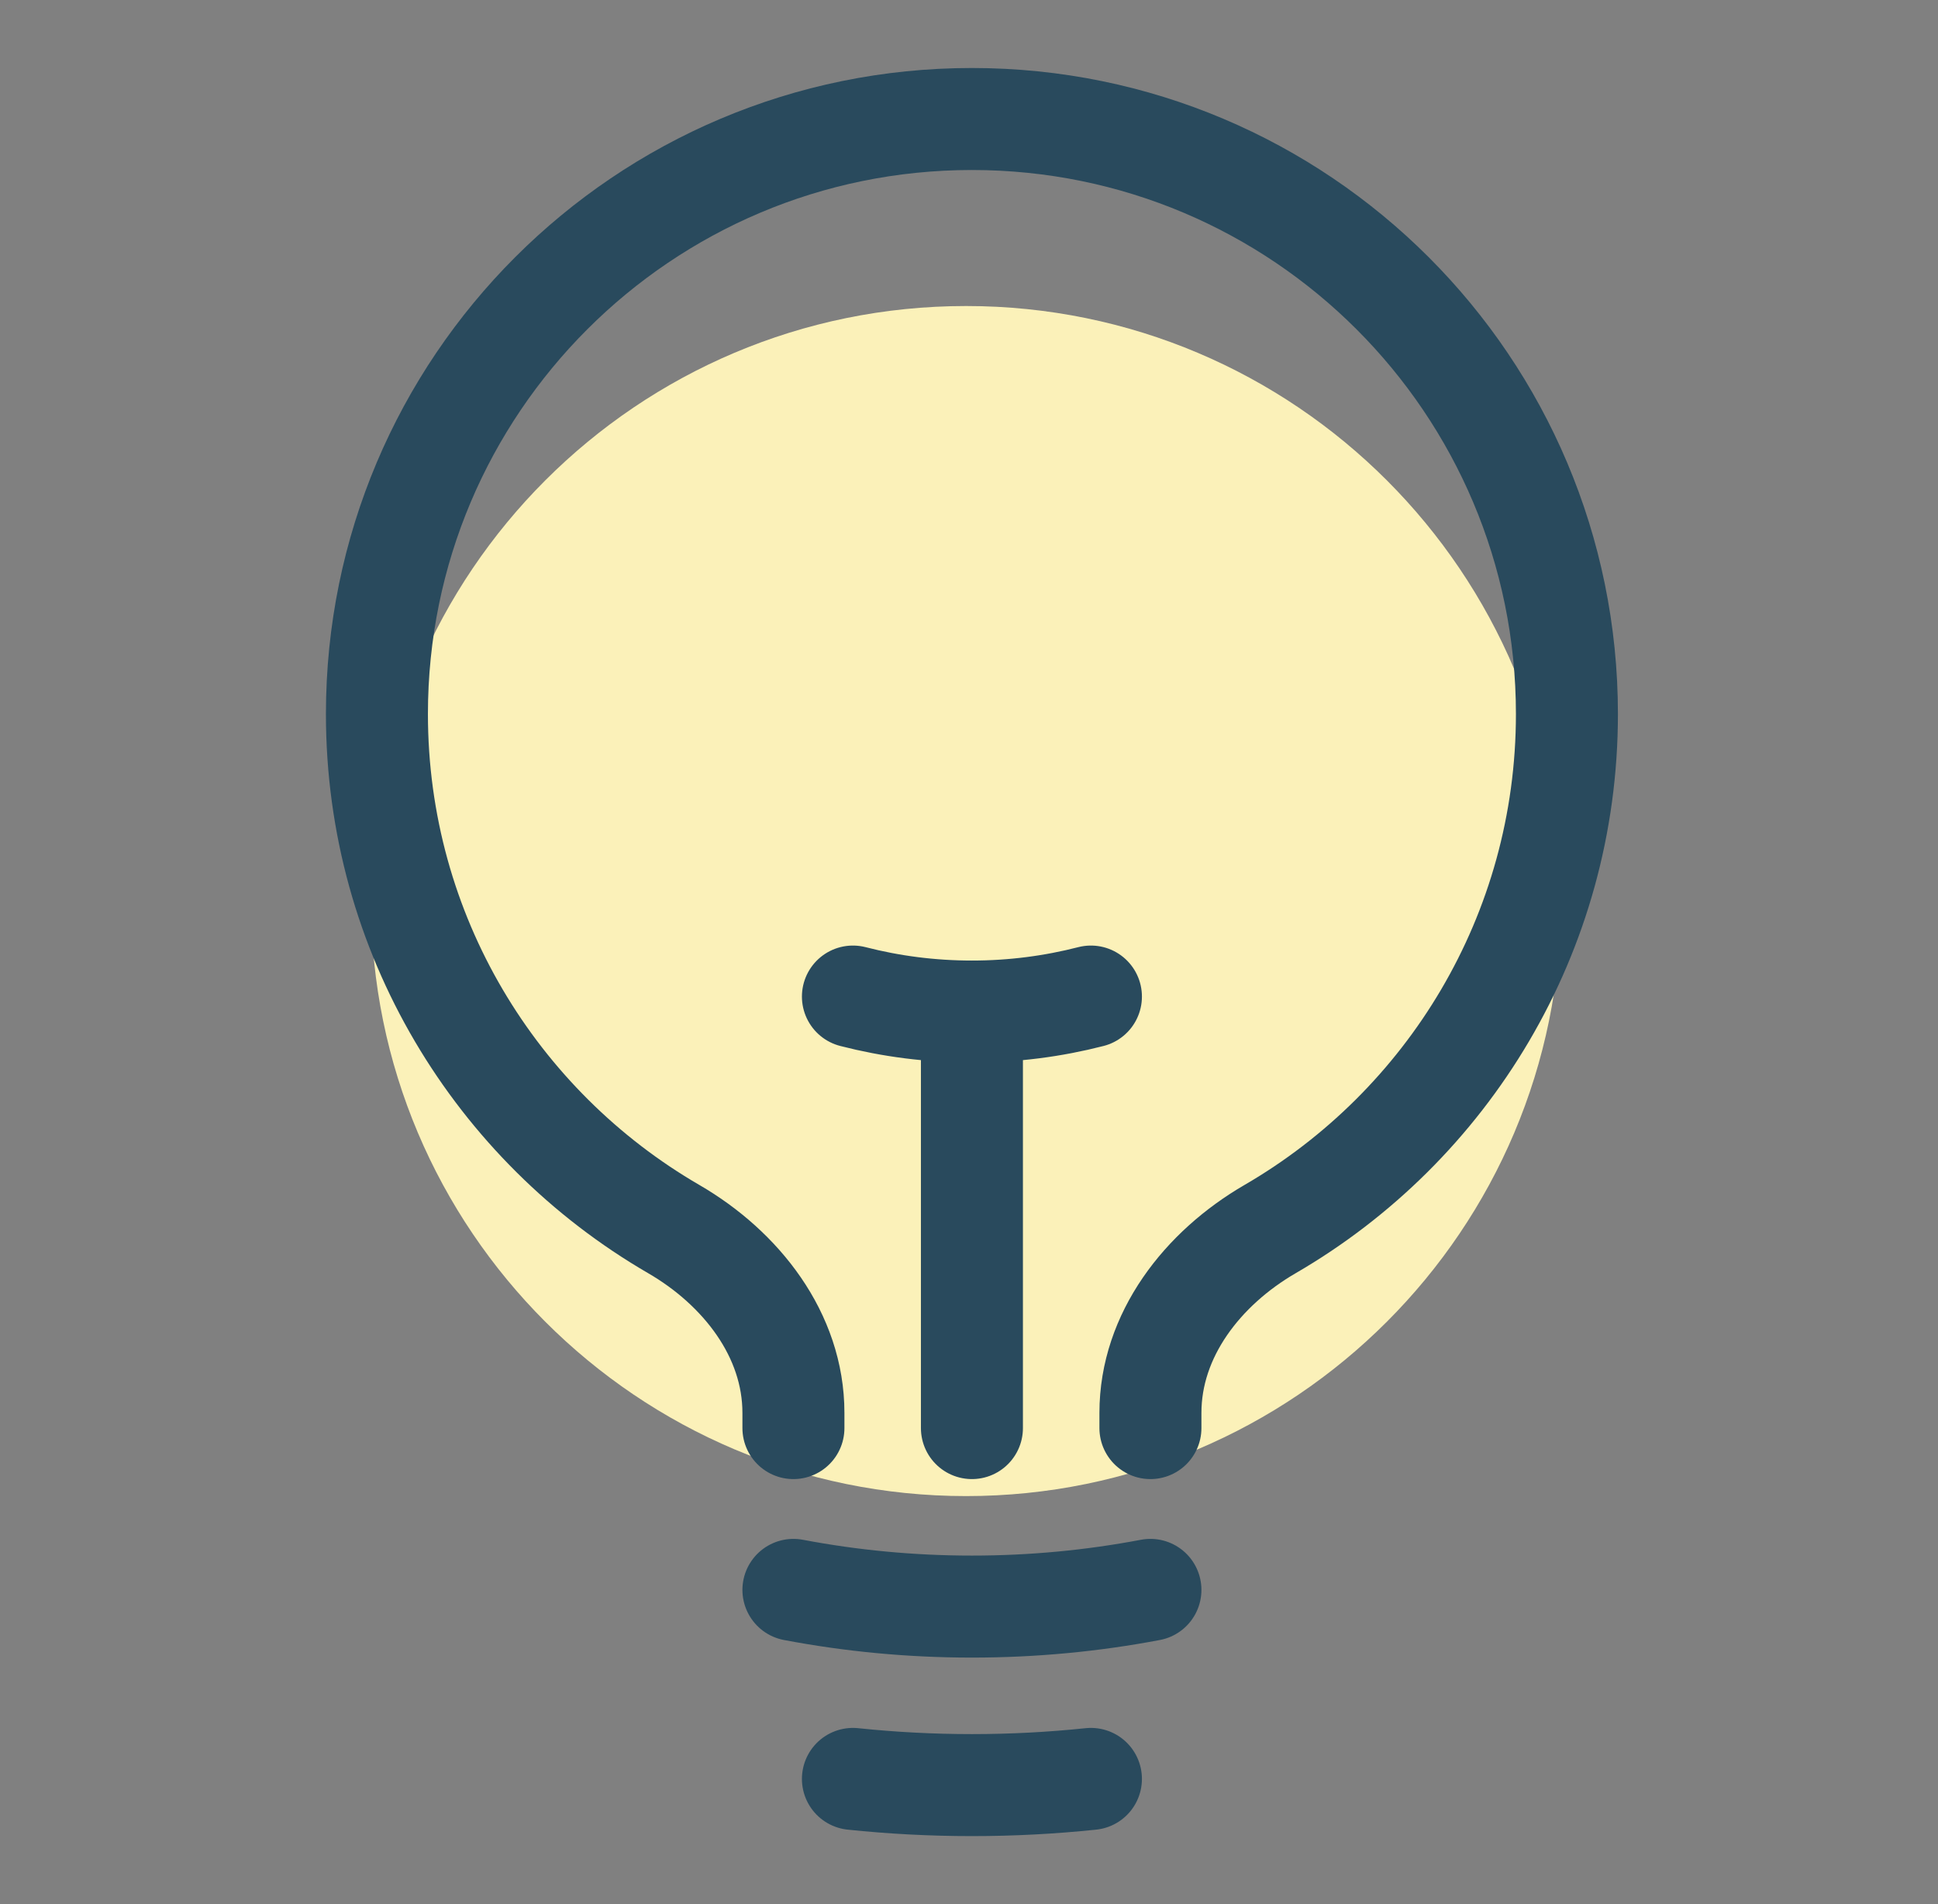 <svg width="171" height="168" viewBox="0 0 171 168" fill="none" xmlns="http://www.w3.org/2000/svg">
<rect x="0" y="0" width="171" height="168" fill="#808080" stroke="none"/>
<path d="M85.242 132C114.237 132 137.742 108.495 137.742 79.5C137.742 50.505 114.237 27 85.242 27C56.247 27 32.742 50.505 32.742 79.5C32.742 108.495 56.247 132 85.242 132Z" fill="#FBF1B9"/>
<path d="M85.758 126V89.25M85.758 89.25C89.383 89.25 92.902 88.791 96.258 87.927M85.758 89.25C82.132 89.25 78.614 88.791 75.258 87.927M101.508 140.276C96.406 141.244 91.141 141.75 85.758 141.75C80.374 141.75 75.109 141.244 70.008 140.276M96.258 156.954C92.807 157.315 89.304 157.5 85.758 157.5C82.212 157.5 78.708 157.315 75.258 156.954M101.508 126V124.658C101.508 117.778 106.116 111.895 112.067 108.442C127.727 99.356 138.258 82.408 138.258 63C138.258 34.005 114.753 10.5 85.758 10.5C56.763 10.5 33.258 34.005 33.258 63C33.258 82.408 43.789 99.356 59.449 108.442C65.4 111.895 70.008 117.778 70.008 124.658V126" stroke="#294A5D" stroke-width="9" stroke-linecap="round" stroke-linejoin="round"/>
</svg>
